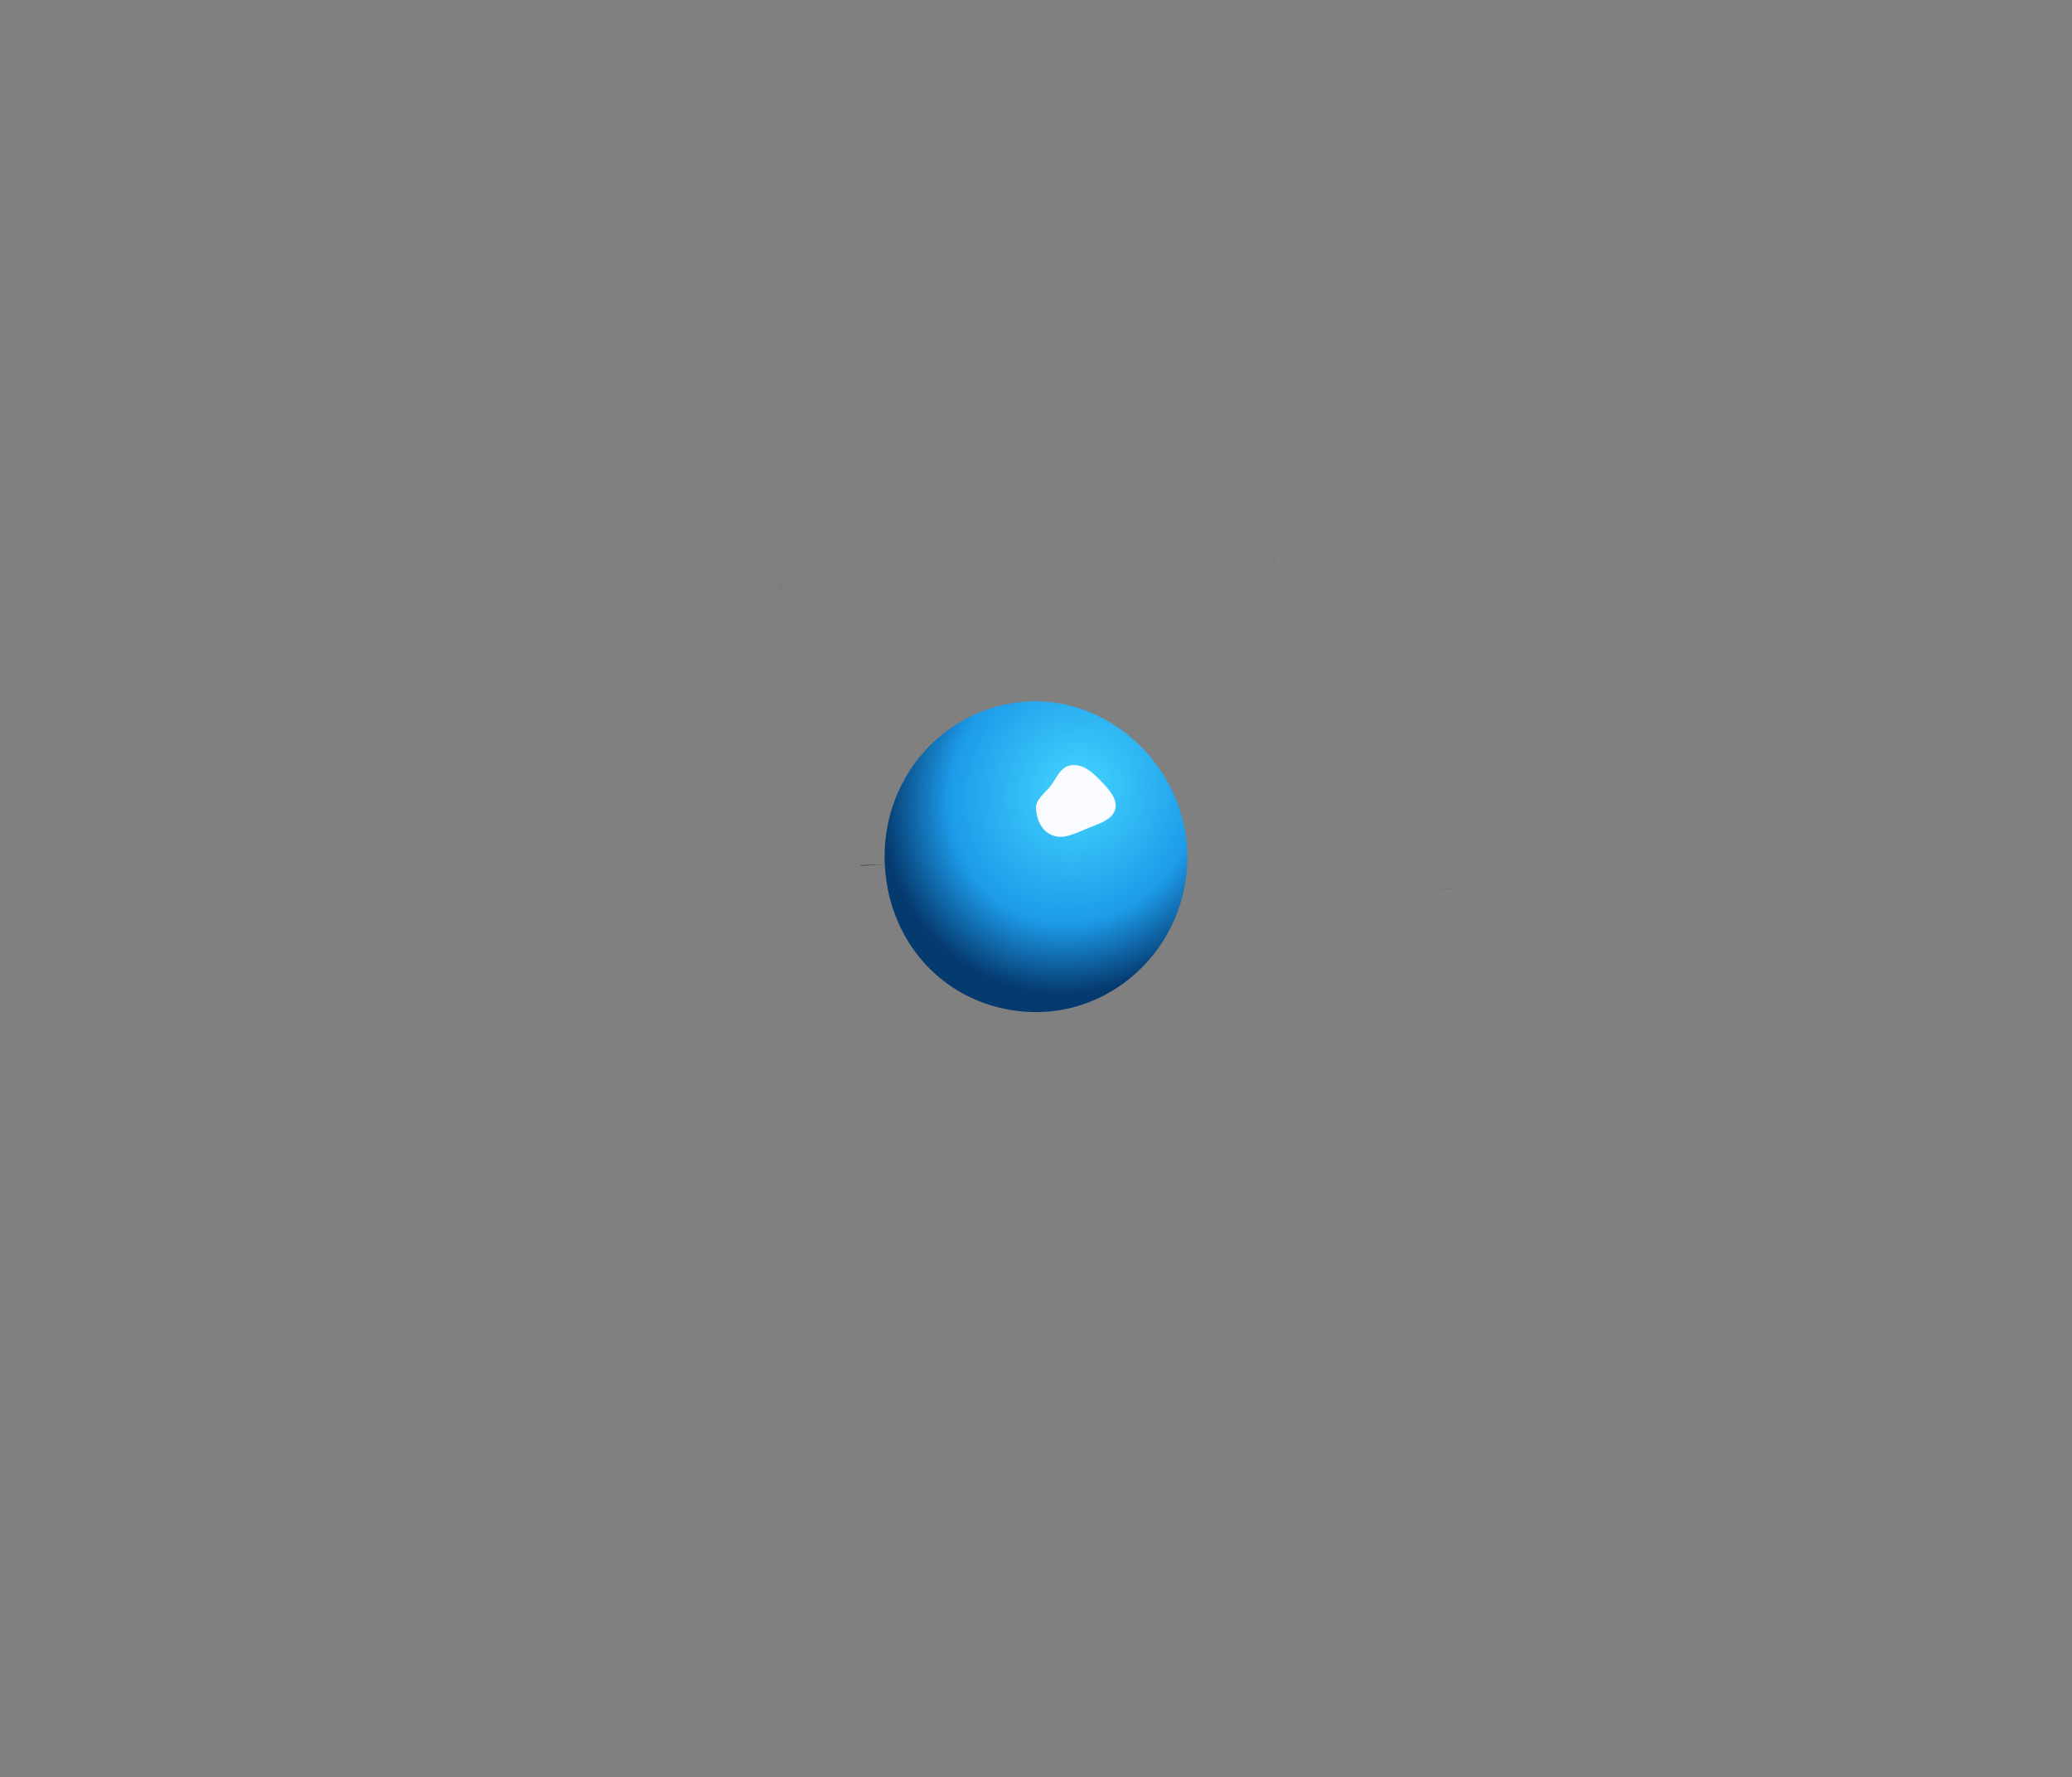 <?xml version="1.0" standalone="no"?>
<svg id="Frame427318921" width="260" height="223" viewBox="0 0 260 223" fill="none" xmlns="http://www.w3.org/2000/svg" style="max-width: 100%; max-height: 100%;">
<rect x="0" y="0" width="260" height="223" fill="#808080" stroke="none"/>
<path d="M111.025 108.481C110.501 97.84 118.291 88.798 128.659 88.046C139.747 87.241 149.537 97.1 148.977 108.481C148.443 119.339 139.238 127.719 128.659 126.951C118.838 126.238 111.521 118.561 111.025 108.481Z" fill="url(#paint0_radial_88_85)" stroke="#0C2C48" stroke-width="6" stroke-dasharray="0,0,0,120.921"><animate attributeType="XML" attributeName="stroke-dasharray" repeatCount="indefinite" dur="2.381s" values="0,0,0,120.921; 
          0,60.46,60.46,0; 
          120.921,0,0,0" keyTimes="0; 0.5; 1" fill="freeze"></animate></path>
<path d="M179.5 111.5C179.5 142.009 173.728 169.508 164.504 189.286C155.185 209.267 142.81 220.5 130 220.5C117.19 220.5 104.815 209.267 95.496 189.286C86.272 169.508 80.5 142.009 80.5 111.5C80.5 80.991 86.272 53.492 95.496 33.714C104.815 13.733 117.19 2.5 130 2.5C142.81 2.5 155.185 13.733 164.504 33.714C173.728 53.492 179.5 80.991 179.5 111.5Z" stroke="#0D2644" stroke-width="5" stroke-dasharray="0,0,0,515.161"><animate attributeType="XML" attributeName="stroke-dasharray" repeatCount="indefinite" dur="2.381s" values="0,0,0,515.161; 
          0,257.58,257.58,0; 
          515.161,0,0,0" keyTimes="0; 0.5; 1" fill="freeze"></animate></path>
<path d="M158.801 72.221C186.114 90.111 207.367 110.485 219.691 128.88C225.857 138.083 229.716 146.686 231.055 154.156C232.393 161.616 231.19 167.739 227.551 172.312C223.912 176.885 217.885 179.848 209.659 181.045C201.423 182.243 191.208 181.627 179.64 179.214C156.516 174.391 128.511 162.502 101.199 144.612C73.886 126.723 52.633 106.348 40.309 87.953C34.144 78.75 30.284 70.148 28.945 62.678C27.607 55.218 28.81 49.095 32.449 44.522C36.088 39.948 42.115 36.985 50.341 35.789C58.577 34.59 68.792 35.207 80.36 37.62C103.484 42.442 131.489 54.332 158.801 72.221Z" stroke="#0D2644" stroke-width="5" stroke-dasharray="0,0,0,534.978"><animate attributeType="XML" attributeName="stroke-dasharray" repeatCount="indefinite" dur="2.381s" values="0,0,0,534.978; 
          0,267.489,267.489,0; 
          534.978,0,0,0" keyTimes="0; 0.5; 1" fill="freeze"></animate></path>
<path d="M99.219 75.175C124.845 55.346 151.694 41.447 174.305 34.947C185.617 31.696 195.741 30.334 204.055 30.924C212.358 31.514 218.642 34.025 222.691 38.332C226.74 42.639 228.481 48.666 227.813 56.197C227.143 63.74 224.063 72.594 218.738 82.216C208.096 101.448 188.73 123.308 163.104 143.137C137.479 162.966 110.63 176.865 88.018 183.365C76.706 186.616 66.583 187.979 58.268 187.388C49.966 186.798 43.681 184.287 39.632 179.98C35.584 175.673 33.842 169.646 34.51 162.115C35.18 154.572 38.261 145.718 43.585 136.096C54.227 116.864 73.593 95.004 99.219 75.175Z" stroke="#0D2644" stroke-width="5" stroke-dasharray="0,0,0,532.61"><animate attributeType="XML" attributeName="stroke-dasharray" repeatCount="indefinite" dur="2.381s" values="0,0,0,532.61; 
          0,266.305,266.305,0; 
          532.61,0,0,0" keyTimes="0; 0.5; 1" fill="freeze"></animate></path>
<path fill-rule="evenodd" clip-rule="evenodd" d="M134.487 96.014C136.038 95.856 137.224 97.054 138.211 98.073C139.218 99.113 140.313 100.32 139.917 101.619C139.528 102.897 137.829 103.382 136.42 103.956C135.006 104.531 133.485 105.375 132.063 104.817C130.629 104.255 130.072 102.769 130.002 101.438C129.945 100.359 131.01 99.617 131.742 98.731C132.591 97.705 133.013 96.164 134.487 96.014Z" fill="#F9FBFE" stroke-dasharray="0,0,0,28.964"><animate attributeType="XML" attributeName="stroke-dasharray" repeatCount="indefinite" dur="2.381s" values="0,0,0,28.964; 
          0,14.482,14.482,0; 
          28.964,0,0,0" keyTimes="0; 0.5; 1" fill="freeze"></animate></path>
<defs>
<radialGradient id="paint0_radial_88_85" cx="0" cy="0" r="1" gradientUnits="userSpaceOnUse" gradientTransform="translate(135.089 99.088) rotate(118.688) scale(26.151 23.683)">
<stop stop-color="#44D5FF"></stop>
<stop offset="0.656" stop-color="#1D9BE9"></stop>
<stop offset="1" stop-color="#053A6F"></stop>
</radialGradient>
</defs>
</svg>